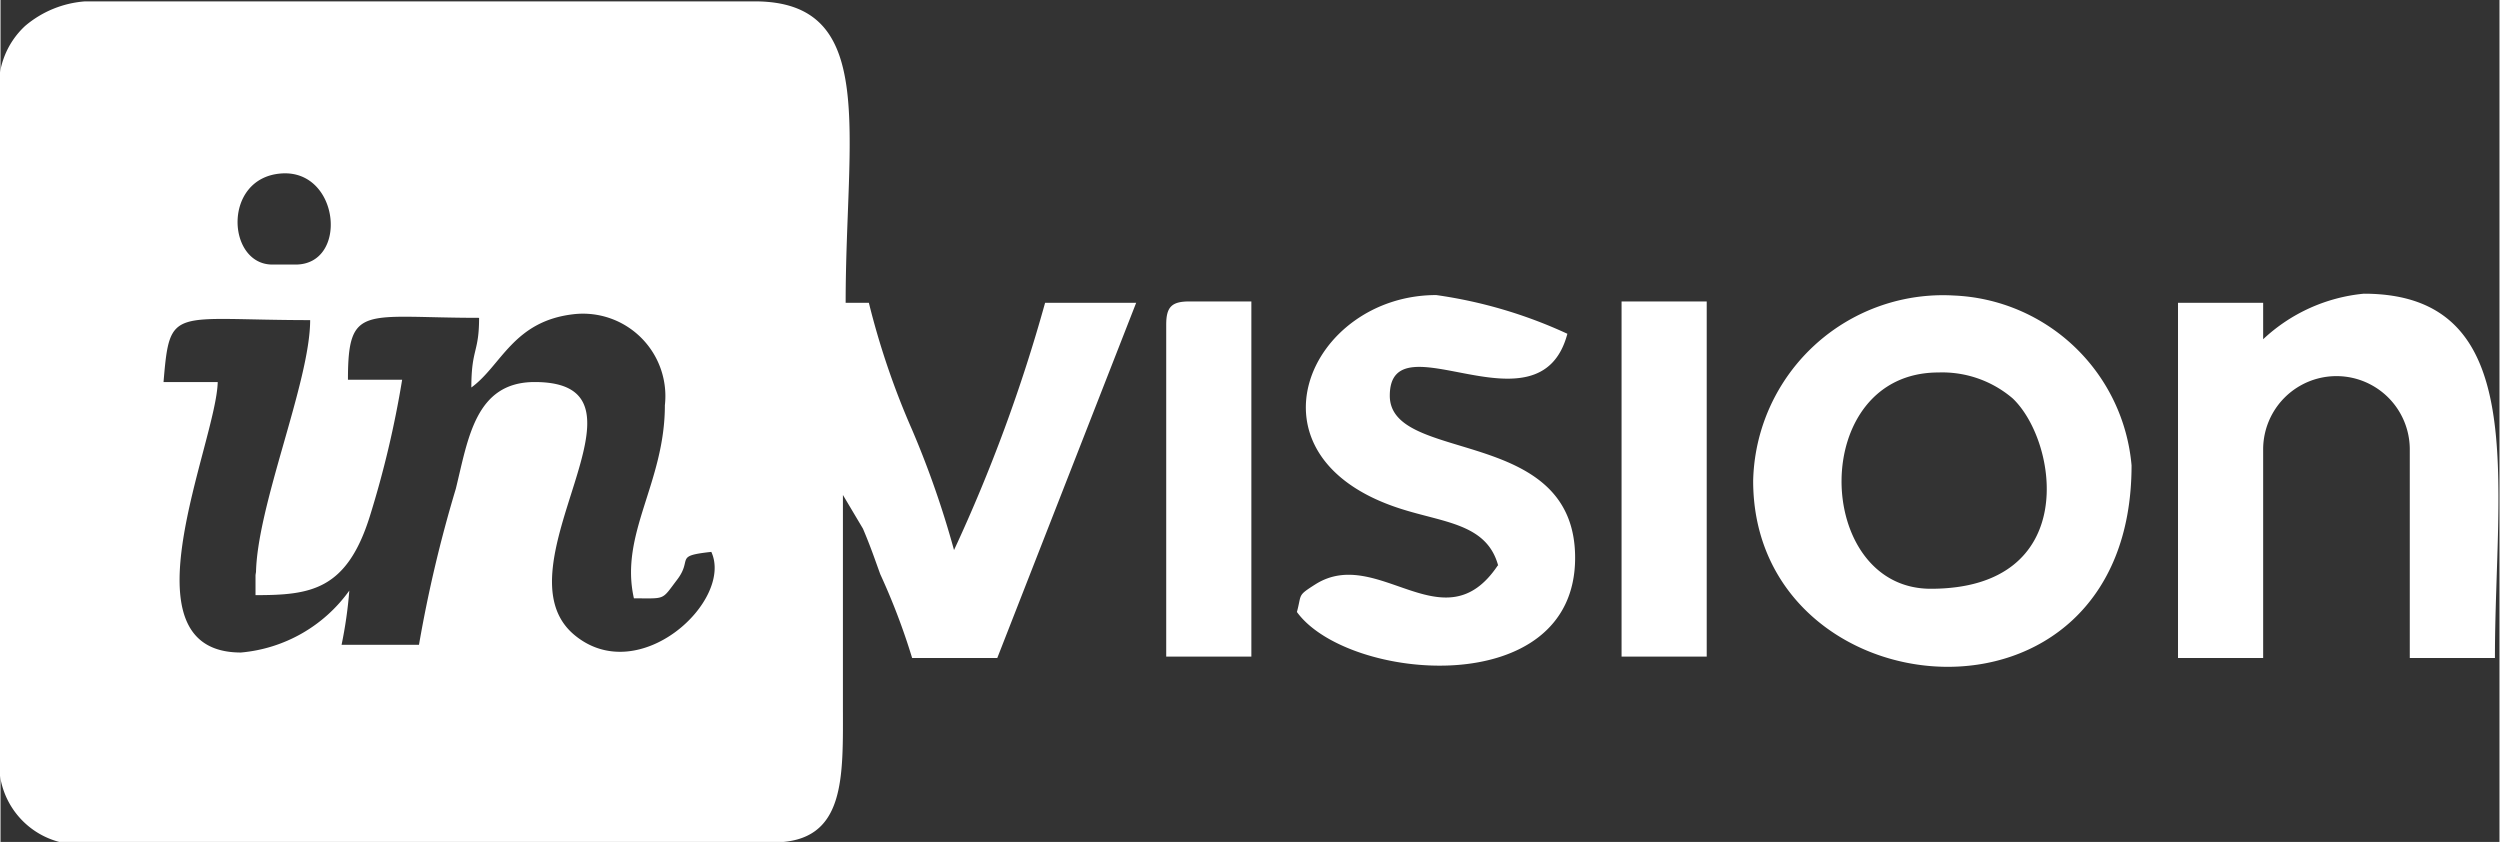 <svg id="CV" xmlns="http://www.w3.org/2000/svg" width="19.36mm" height="6.52mm" viewBox="0 0 54.88 18.49"><rect x="0" y="0" width="54.88" height="18.49" fill="#333333" stroke="none"/><defs><style>.cls-1{fill:#fff;fill-rule:evenodd;}</style></defs><title>invision</title><g id="Software"><path id="Invision" class="cls-1" d="M126.63,340.23v.51c1.2,0,2-.1,2.51-1.73a21.94,21.94,0,0,0,.71-3h-1.19c0-1.68.35-1.36,2.88-1.36,0,.77-.17.67-.17,1.53.66-.48.92-1.46,2.25-1.61a1.81,1.81,0,0,1,2,2c0,1.71-1,2.82-.68,4.24.71,0,.6.05.95-.41s-.08-.52.75-.61c.49,1.07-1.58,3-3,1.83-1.8-1.48,2.08-5.56-.88-5.56-1.3,0-1.46,1.24-1.73,2.34a29.14,29.14,0,0,0-.81,3.43h-1.7a9.48,9.48,0,0,0,.17-1.19,3.28,3.28,0,0,1-2.38,1.36c-2.68,0-.54-4.61-.51-5.94h-1.19c.14-1.69.18-1.36,3.22-1.36,0,1.36-1.19,4.12-1.19,5.6Zm20-5.43v7.29h1.87v-7.8h-1.36c-.39,0-.51.12-.51.51Zm10,7.29h1.87v-7.8h-1.87v7.8Zm-2.71-2c-.25-.92-1.19-.94-2.15-1.25-3.58-1.15-2-4.69.79-4.69a10.25,10.25,0,0,1,2.88.85c-.61,2.3-3.9-.39-3.9,1.36,0,1.51,4.07.64,4.07,3.56,0,3.17-5,2.72-6.11,1.19.11-.4,0-.35.41-.61,1.37-.86,2.82,1.35,4-.41Zm16.8-4.92v-.85h-1.87v7.8h1.87v-4.58a1.61,1.61,0,0,1,3.22,0v4.58h1.87c0-3.87.82-8-2.88-8a3.75,3.75,0,0,0-2.21,1Zm-7.13.68a2.38,2.38,0,0,1,1.63.57c1,.95,1.49,4.18-1.8,4.18-2.58,0-2.7-4.75.17-4.75Zm-4.07,2.38c0,5.11,8.31,5.89,8.31-.34a4.09,4.09,0,0,0-3.9-3.73,4.17,4.17,0,0,0-4.41,4.07Zm-32.07-4.75H127c-1,0-1.1-1.9.19-2s1.49,2,.32,2ZM121,329.71v14.76a1.77,1.77,0,0,0,1.36,1.7H138c1.61,0,1.53-1.43,1.53-3.05s0-3.05,0-4.58l.44.74c.17.4.26.67.38,1a14.53,14.53,0,0,1,.7,1.84h1.87l3.05-7.8h-2a35.17,35.17,0,0,1-2,5.43,20.59,20.59,0,0,0-.92-2.64,17.14,17.14,0,0,1-.95-2.79h-.51c0-3.74.73-6.62-2-6.62H122.89a2.29,2.29,0,0,0-1.32.54A1.8,1.8,0,0,0,121,329.71Z" transform="translate(-121.03 -327.67)"/></g></svg>